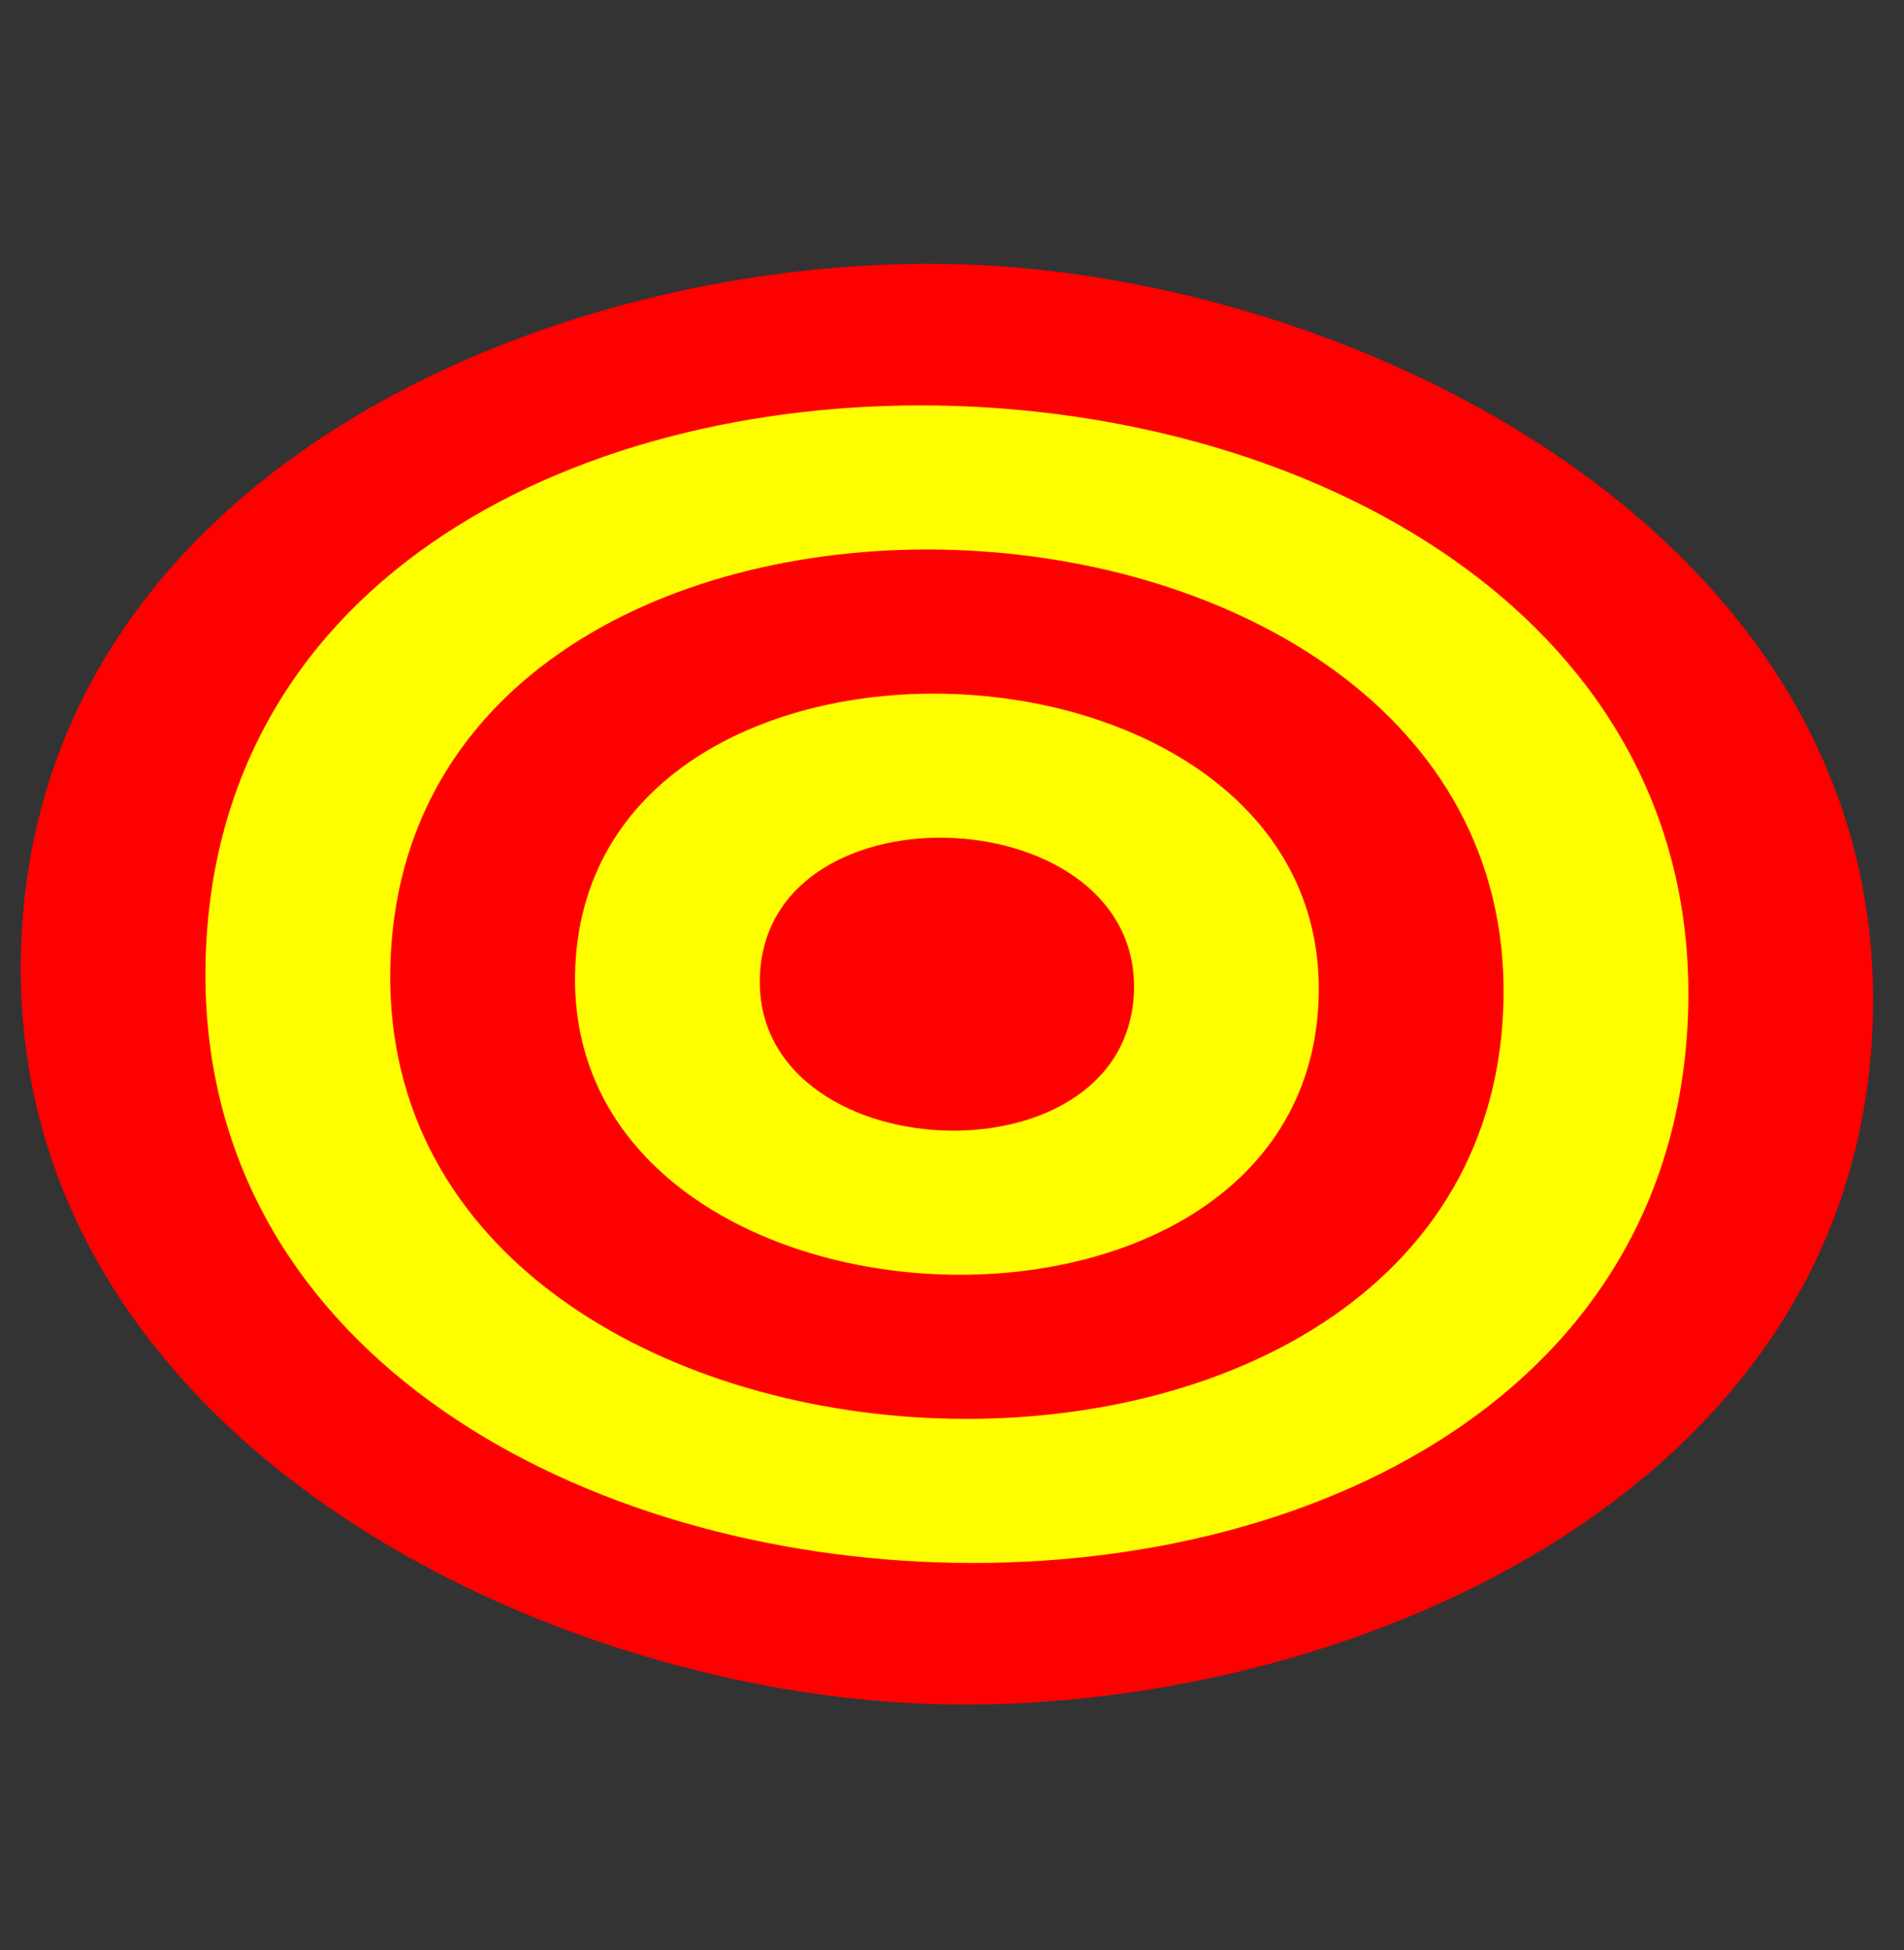 <?xml version="1.0" encoding="UTF-8" standalone="no"?>
<svg
   xmlns:dc="http://purl.org/dc/elements/1.1/"
   xmlns:cc="http://creativecommons.org/ns#"
   xmlns:rdf="http://www.w3.org/1999/02/22-rdf-syntax-ns#"
   xmlns:svg="http://www.w3.org/2000/svg"
   xmlns="http://www.w3.org/2000/svg"
   xmlns:sodipodi="http://sodipodi.sourceforge.net/DTD/sodipodi-0.dtd"
   xmlns:inkscape="http://www.inkscape.org/namespaces/inkscape"
   inkscape:version="1.0 (4035a4f, 2020-05-01)"
   sodipodi:docname="3.svg"
   xml:space="preserve"
   enable-background="new 0 0 822.05 841.89"
   viewBox="0 0 822.05 841.89"
   height="841.89px"
   width="822.05px"
   y="0px"
   x="0px"
   id="Layer_1"
   version="1.1"><rect x="0" y="0" width="822.05" height="841.89" fill="#333333" stroke="none"/><defs
   id="defs23" /><sodipodi:namedview
   inkscape:current-layer="Layer_1"
   inkscape:window-maximized="0"
   inkscape:window-y="23"
   inkscape:window-x="0"
   inkscape:cy="420.94501"
   inkscape:cx="411.02499"
   inkscape:zoom="0.32308258"
   showgrid="false"
   id="namedview21"
   inkscape:window-height="480"
   inkscape:window-width="705"
   inkscape:pageshadow="2"
   inkscape:pageopacity="0"
   guidetolerance="10"
   gridtolerance="10"
   objecttolerance="10"
   borderopacity="1"
   bordercolor="#666666"
   pagecolor="#ffffff" />
<path
   style="stroke-width:0.902"
   id="path10"
   d="M 9.252,405.025 C 18.886,197.132 251.512,105.908 423.215,114.432 594.916,122.955 818.036,236.805 808.402,444.696 798.769,652.588 566.145,743.812 394.444,735.289 222.74,726.765 -0.382,612.918 9.252,405.025 Z"
   fill="#ff0000"
   clip-rule="evenodd"
   fill-rule="evenodd" />
<path
   style="stroke-width:0.902"
   id="path12"
   d="M 88.968,408.982 C 104.371,76.602 744.09,108.358 728.687,440.739 713.284,773.119 73.565,741.361 88.968,408.982 Z"
   fill="#ffff00"
   clip-rule="evenodd"
   fill-rule="evenodd" />
<path
   style="stroke-width:0.902"
   id="path14"
   d="M 168.684,412.939 C 180.251,163.318 660.539,187.159 648.971,436.781 637.403,686.404 157.116,662.561 168.684,412.939 Z"
   fill="#ff0000"
   clip-rule="evenodd"
   fill-rule="evenodd" />
<path
   style="stroke-width:0.902"
   id="path16"
   d="m 248.4,416.896 c 7.733,-166.864 328.588,-150.937 320.856,15.928 -7.733,166.866 -328.588,150.938 -320.856,-15.928 z"
   fill="#ffff00"
   clip-rule="evenodd"
   fill-rule="evenodd" />
<path
   style="stroke-width:0.902"
   id="path18"
   d="m 328.115,420.853 c 3.898,-84.112 165.322,-76.1 161.424,8.013 -3.898,84.114 -165.322,76.1 -161.424,-8.013 z"
   fill="#ff0000"
   clip-rule="evenodd"
   fill-rule="evenodd" />
</svg>
